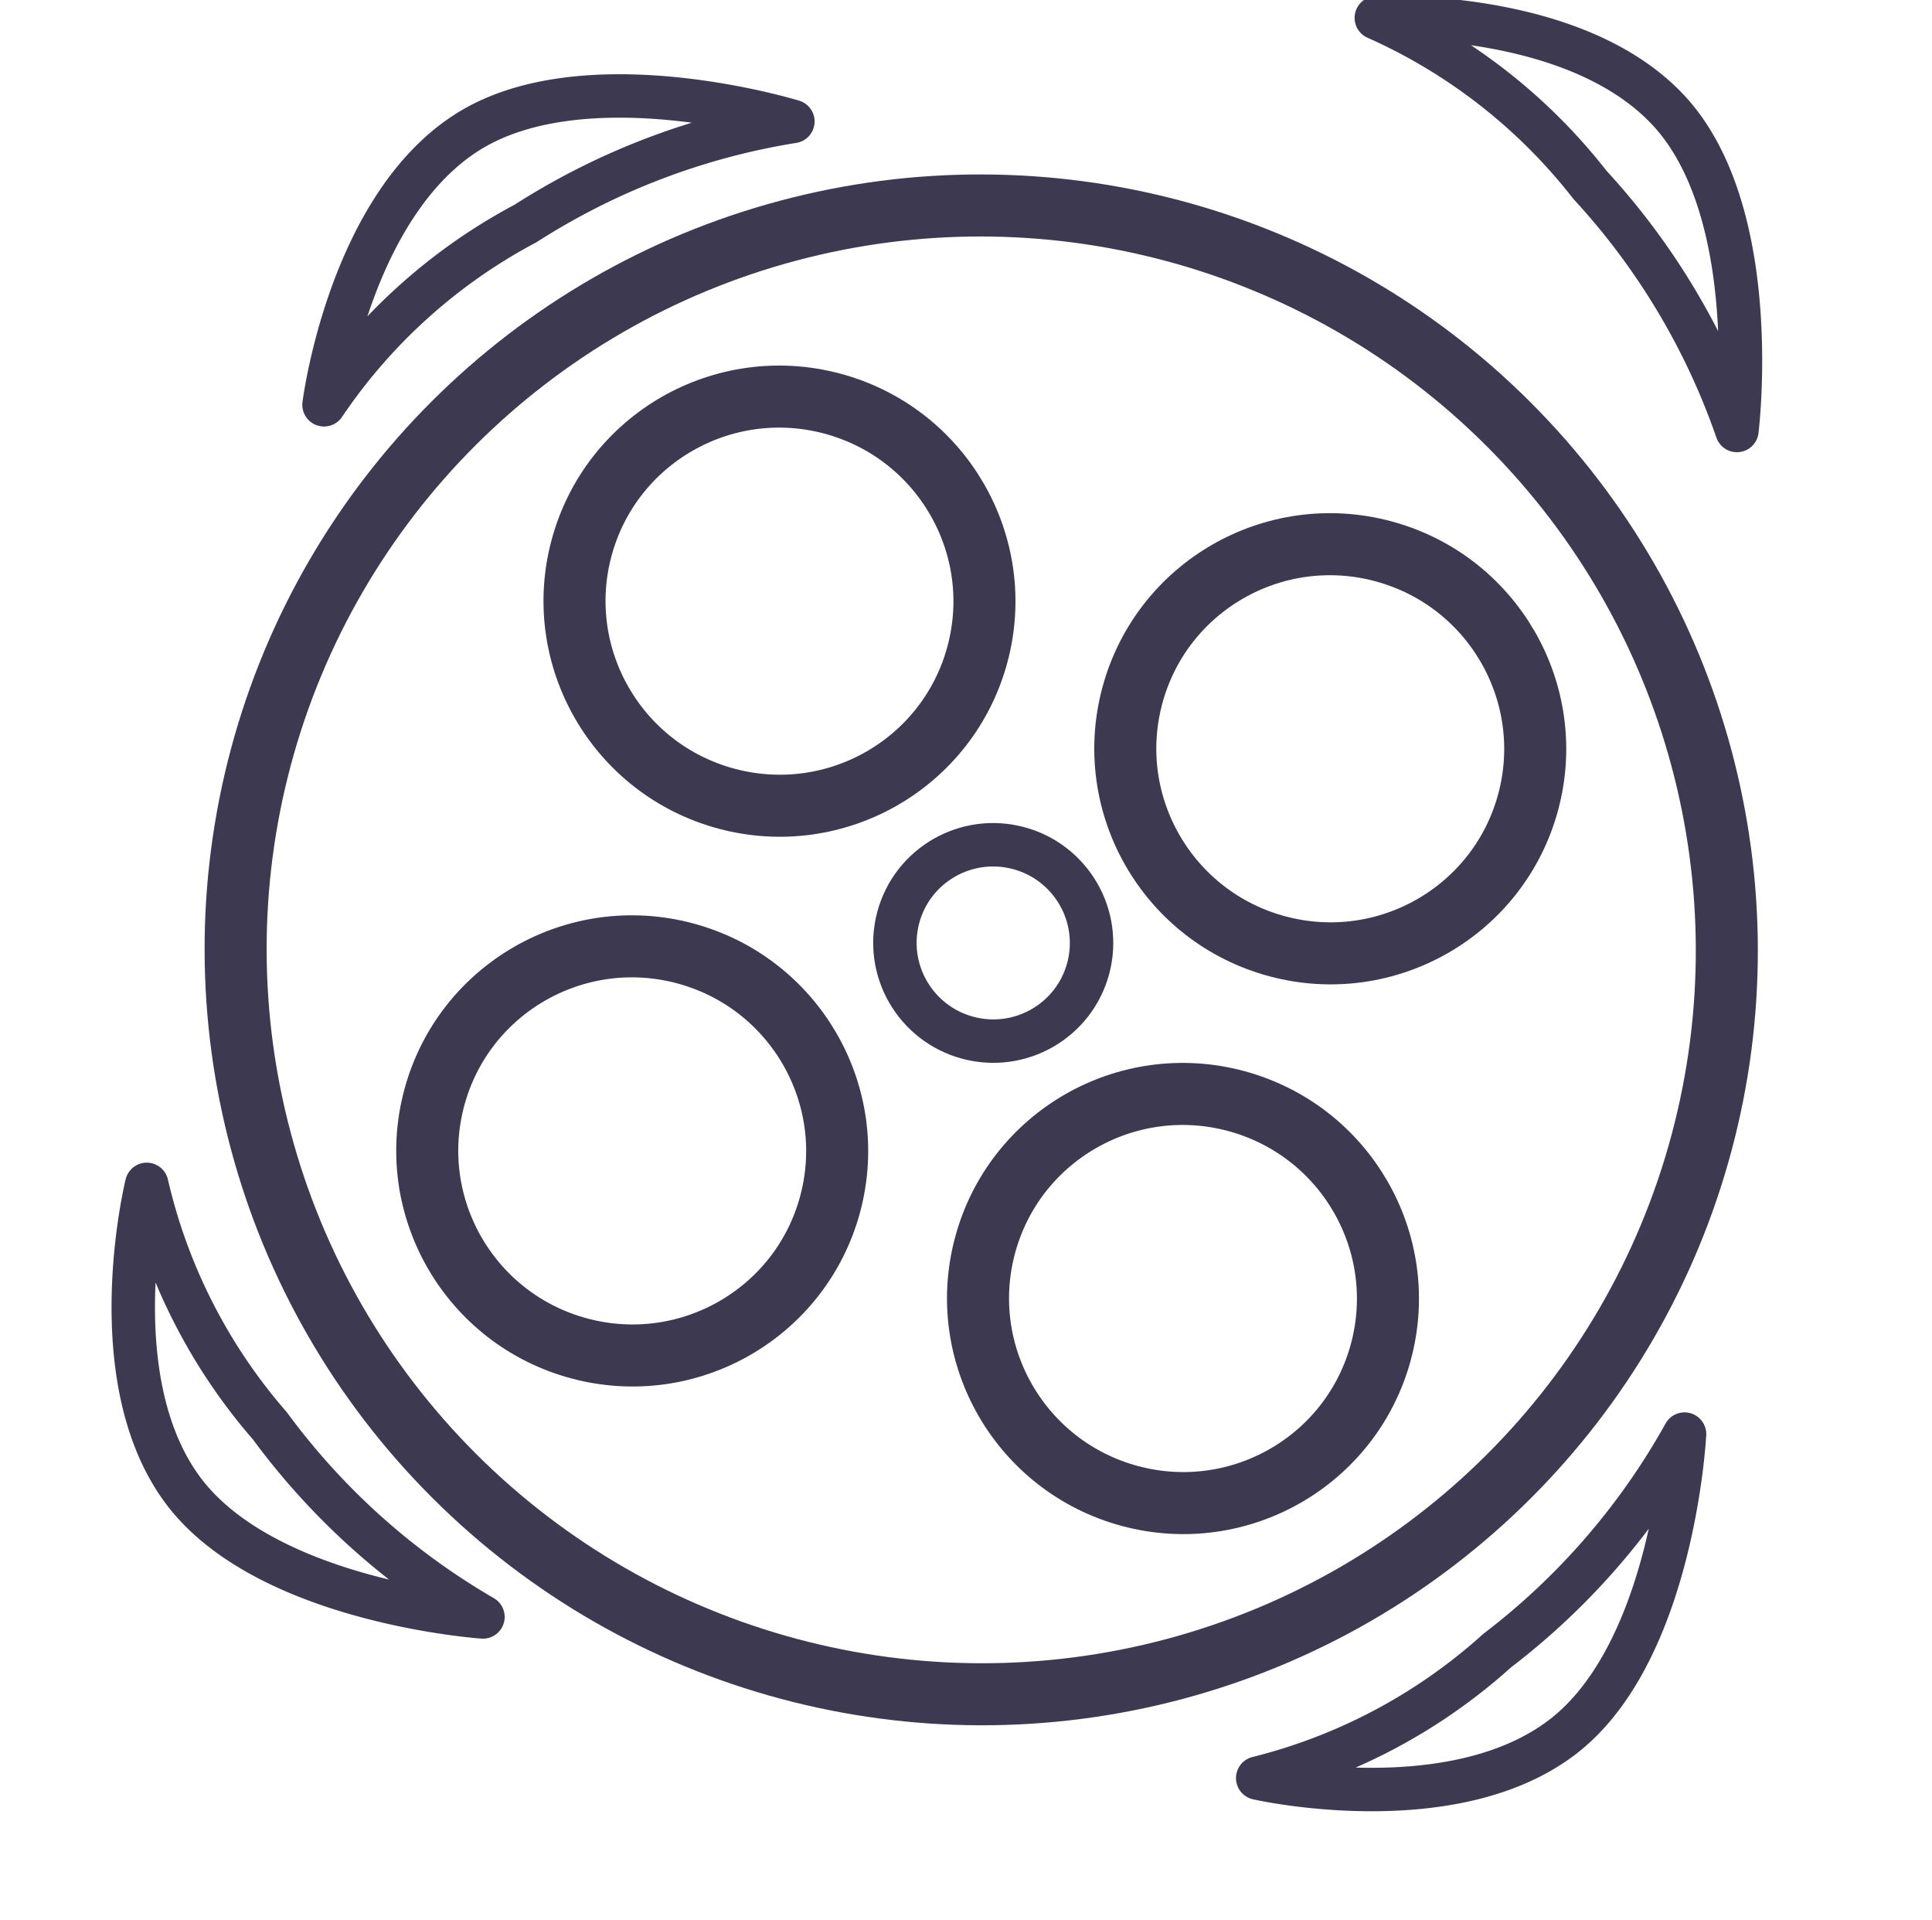 <svg xmlns="http://www.w3.org/2000/svg" width="31.145" height="30.942" viewBox="0 0 31.145 30.942"><g transform="translate(5993.029 6750.401) rotate(-2)"><g transform="translate(64.363 176.75)"><g transform="translate(-5811.202 -7131.951) rotate(17)"><g transform="translate(4.121 4.113)" fill="none" stroke="#3c3951" stroke-width="1"><ellipse cx="3.804" cy="3.796" rx="3.804" ry="3.796" stroke="none"/><ellipse cx="3.804" cy="3.796" rx="3.304" ry="3.296" fill="none"/></g><g transform="translate(13.313 4.113)" fill="none" stroke="#3c3951" stroke-width="1"><ellipse cx="3.804" cy="3.796" rx="3.804" ry="3.796" stroke="none"/><ellipse cx="3.804" cy="3.796" rx="3.304" ry="3.296" fill="none"/></g><g transform="translate(4.121 13.286)" fill="none" stroke="#3c3951" stroke-width="1"><ellipse cx="3.804" cy="3.796" rx="3.804" ry="3.796" stroke="none"/><ellipse cx="3.804" cy="3.796" rx="3.304" ry="3.296" fill="none"/></g><g transform="translate(13.313 13.286)" fill="none" stroke="#3c3951" stroke-width="1"><ellipse cx="3.804" cy="3.796" rx="3.804" ry="3.796" stroke="none"/><ellipse cx="3.804" cy="3.796" rx="3.304" ry="3.296" fill="none"/></g><ellipse cx="1.585" cy="1.582" rx="1.585" ry="1.582" transform="translate(11.094 10.756)" fill="none" stroke="#3c3951" stroke-width="0.7"/><g fill="none" stroke="#3c3951" stroke-width="1"><ellipse cx="12.521" cy="12.496" rx="12.521" ry="12.496" stroke="none"/><ellipse cx="12.521" cy="12.496" rx="12.021" ry="11.996" fill="none"/></g></g></g><path d="M-5704.631-6947.884s.506-3.146,2.445-4.3,5.268,0,5.268,0a11.293,11.293,0,0,0-4.363,1.492A9.007,9.007,0,0,0-5704.631-6947.884Z" transform="translate(-44.169 -0.856)" fill="none" stroke="#3c3951" stroke-linecap="round" stroke-linejoin="round" stroke-width="0.7"/><path d="M-5704.631-6952.7s.506,3.146,2.445,4.3,5.268,0,5.268,0a11.293,11.293,0,0,1-4.363-1.492A9.007,9.007,0,0,1-5704.631-6952.7Z" transform="translate(-3520.281 1775.885) rotate(25)" fill="none" stroke="#3c3951" stroke-linecap="round" stroke-linejoin="round" stroke-width="0.7"/><path d="M-5704.631-6947.884s.506-3.146,2.445-4.3,5.268,0,5.268,0a11.293,11.293,0,0,0-4.363,1.492A9.007,9.007,0,0,0-5704.631-6947.884Z" transform="matrix(0.174, 0.985, -0.985, 0.174, -11582.689, -126.387)" fill="none" stroke="#3c3951" stroke-linecap="round" stroke-linejoin="round" stroke-width="0.7"/><path d="M0,0S.506,3.146,2.445,4.3s5.269,0,5.269,0A11.3,11.3,0,0,1,3.35,2.808,9.007,9.007,0,0,1,0,0Z" transform="matrix(0.407, -0.914, 0.914, 0.407, -5734.53, -6926.094)" fill="none" stroke="#3c3951" stroke-linecap="round" stroke-linejoin="round" stroke-width="0.7"/></g></svg>